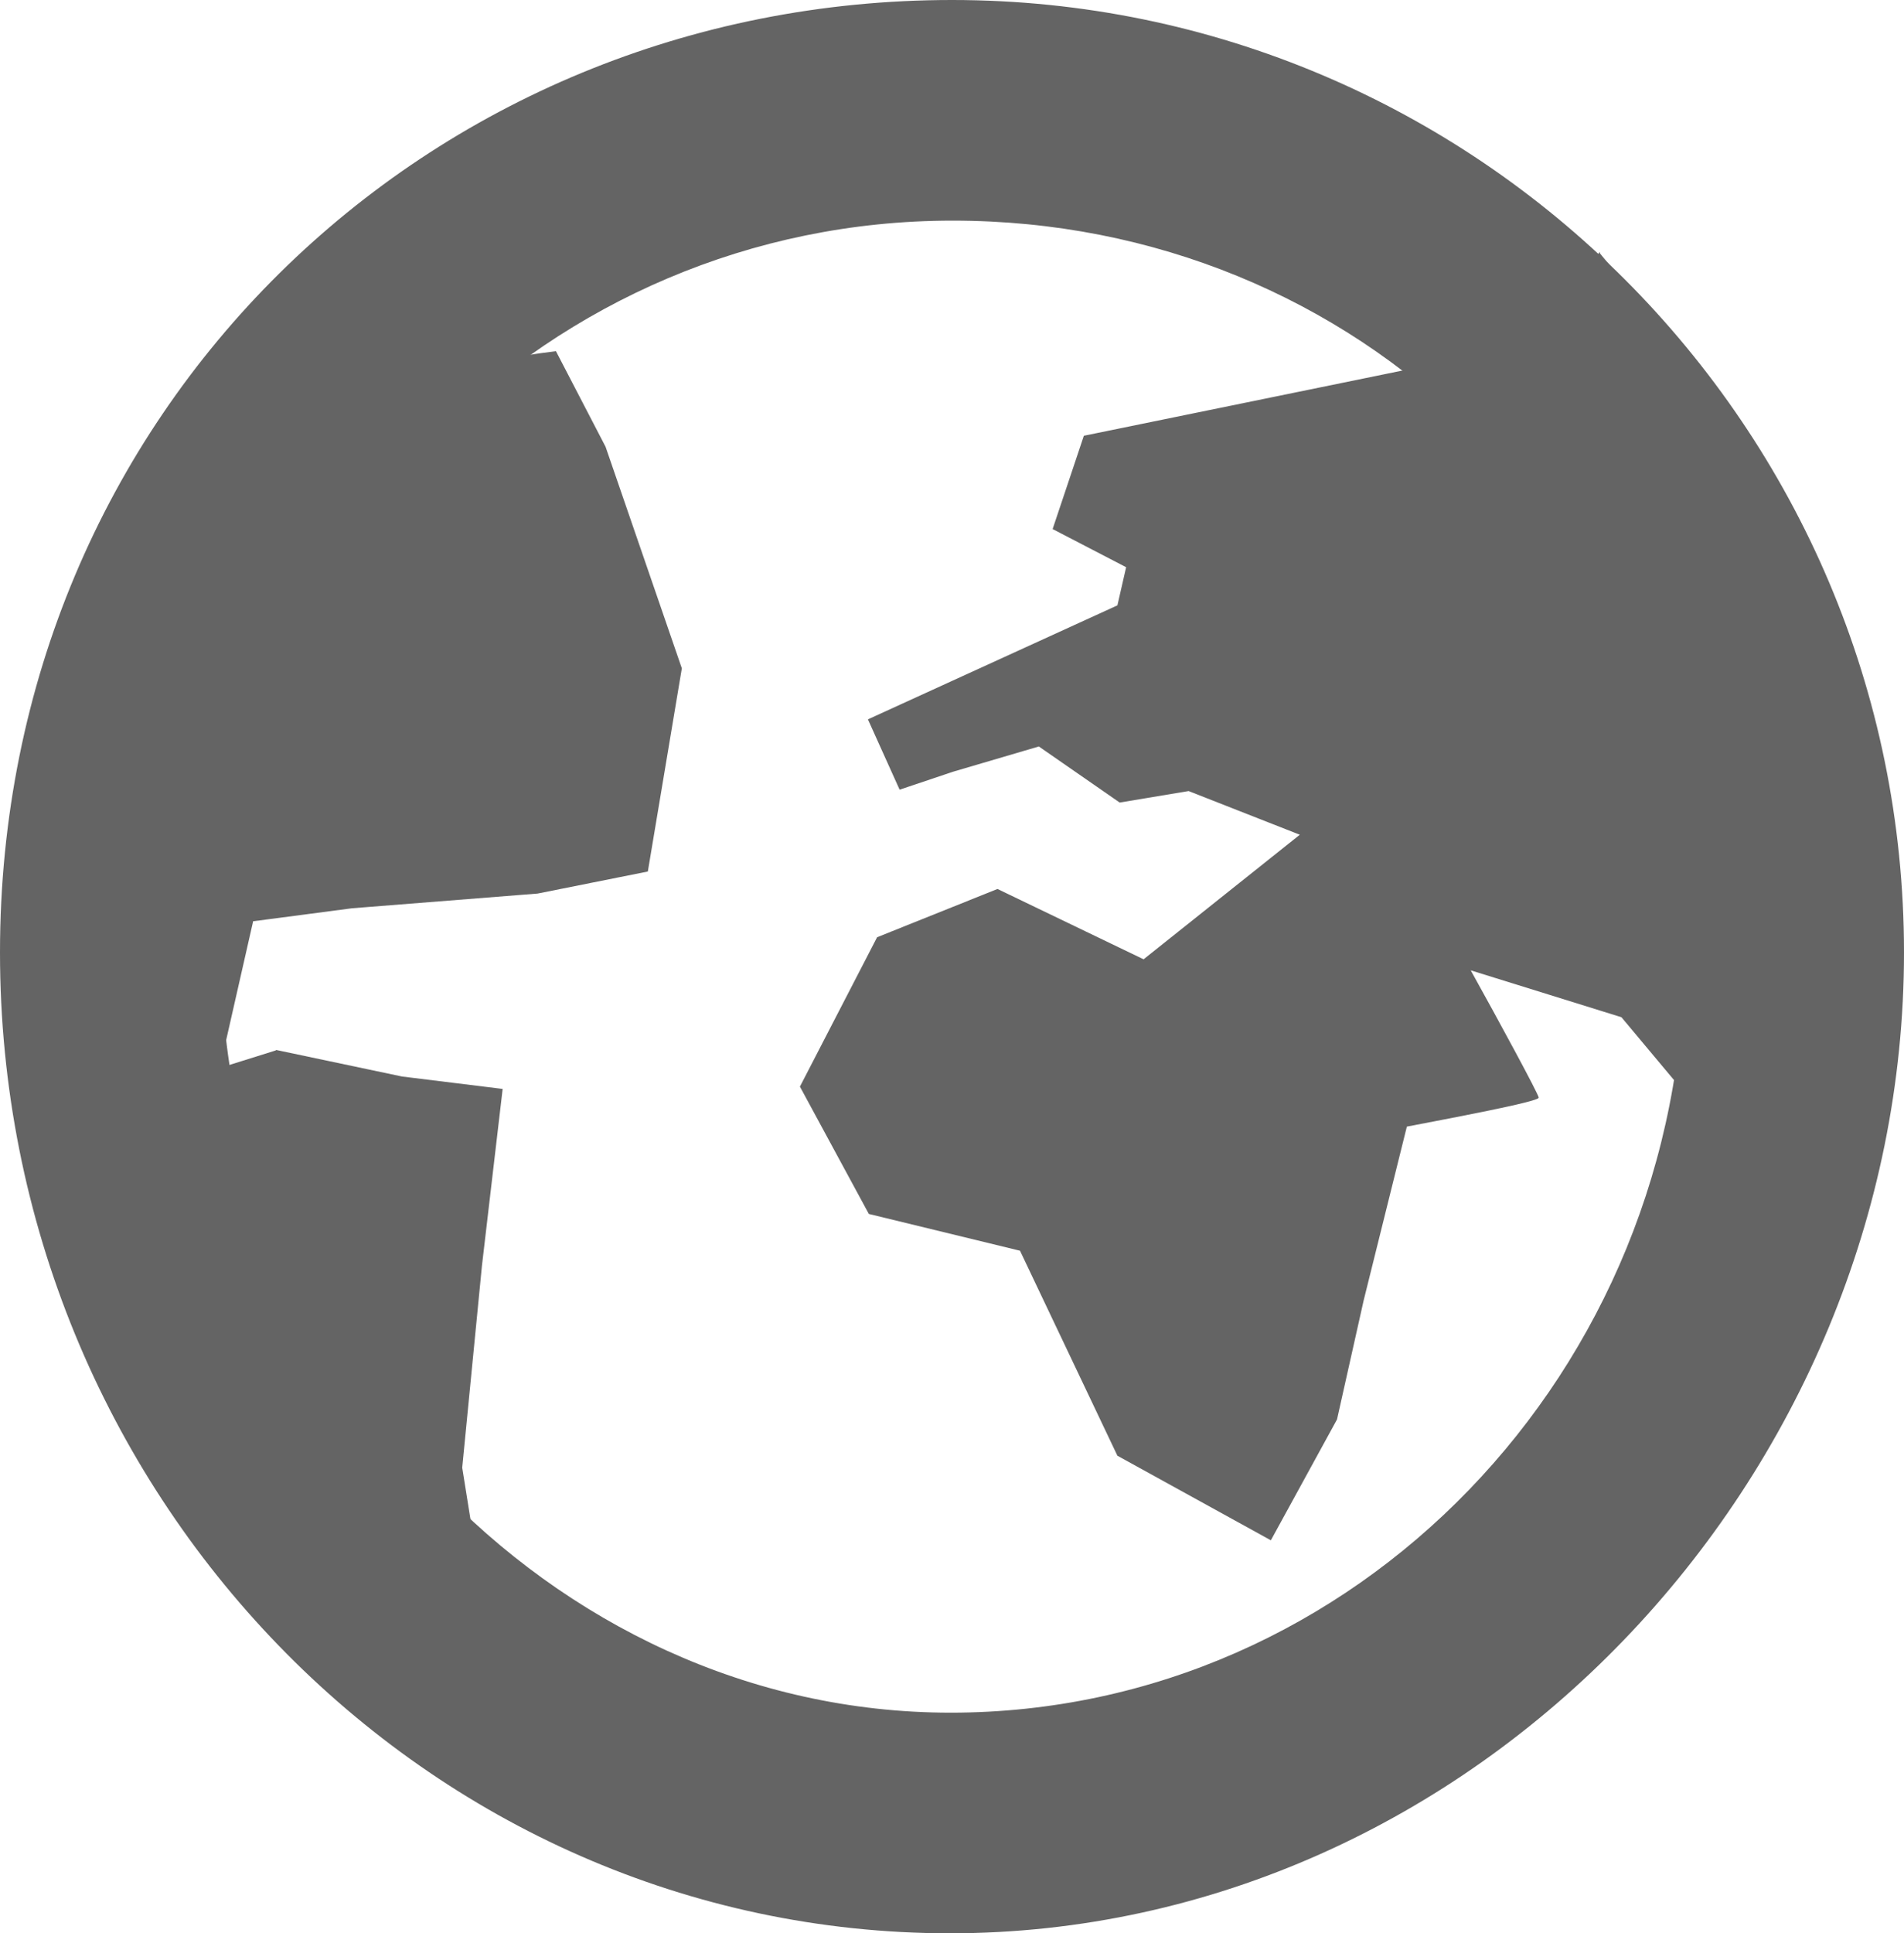 <?xml version="1.0" encoding="UTF-8"?><svg id="Layer_2" xmlns="http://www.w3.org/2000/svg" viewBox="0 0 41.44 42.06"><defs><style>.cls-1{fill:#646464;stroke-width:0px;}</style></defs><g id="Layer_1-2"><path class="cls-1" d="m34.82,5.48l-1.65,2.04-9.58,1.96-.68,2.03,1.6.83-.19.83-5.43,2.48.69,1.53,1.16-.39,1.87-.55,1.76,1.22,1.5-.25,2.42.95-3.4,2.71-3.18-1.53-2.62,1.05-1.68,3.25,1.5,2.77,3.29.8,2.12,4.46,3.34,1.84,1.44-2.63.58-2.59.94-3.78c.88-.17,2.87-.54,2.87-.63,0-.07-.88-1.69-1.48-2.77l3.28,1.02,2.72,3.25,2.08-1.93c.12-.96.19-1.93.19-2.92,0-5.72-2.06-10.96-5.46-15.02ZM5.53,20.04l2.13-.28,4.04-.32,2.4-.48.74-4.42-1.66-4.82-1.08-2.08c-1.79.22-3.53.68-5.2,1.36l-.07,1.7-3.07,3.35s-.99,4.01-.93,4.24c.06.23,2.06,4.48,2.06,4.48l.62-2.73Zm.48,2.81l-2.65.83.63,3.52,2.16.95.88,2.2,1.68,3.65,1.79.68-.44-2.75.43-4.4.45-3.84-2.19-.27-2.75-.58Z"/><path class="cls-1" d="m20.68,42.06h0c-11.4,0-20.68-9.58-20.68-21.34S9.3,0,20.72,0s20.72,9.3,20.72,20.72-9.32,21.34-20.77,21.34Zm.05-37.26c-8.78,0-15.92,7.14-15.92,15.92s7.12,16.54,15.88,16.54c8.8,0,15.97-7.42,15.97-16.54s-7.14-15.92-15.92-15.92Z"/></g></svg>